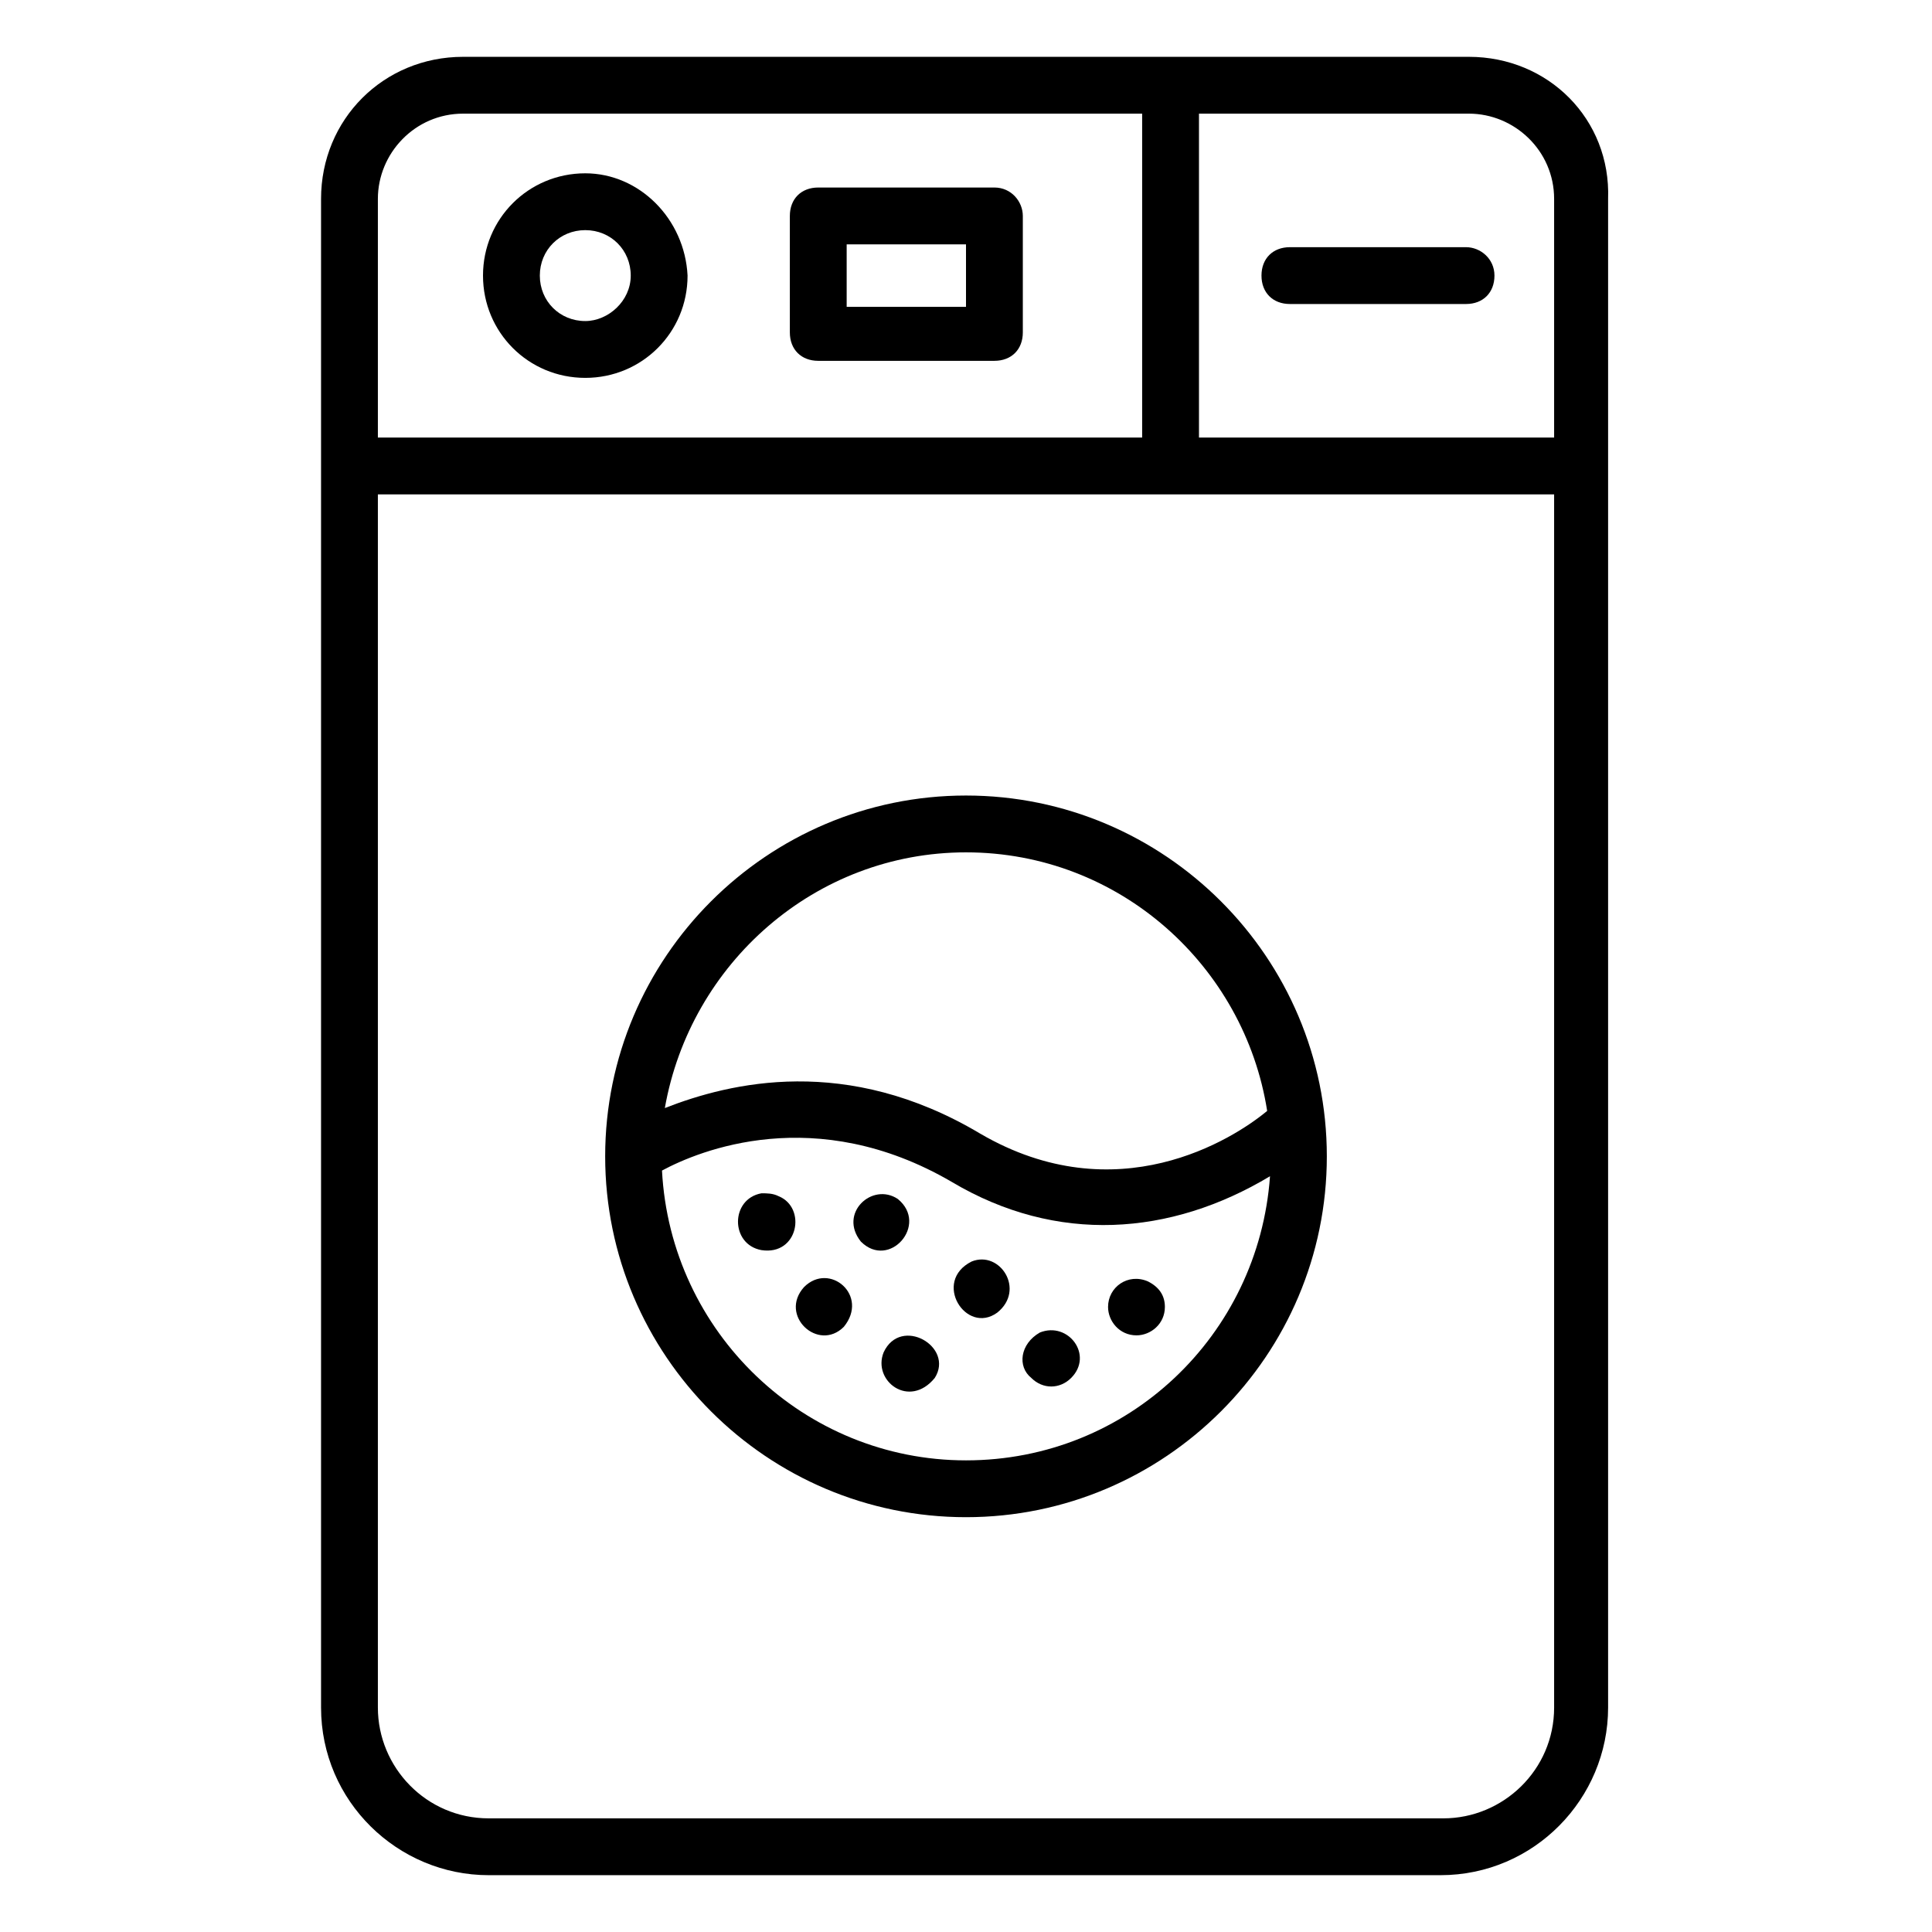 <?xml version="1.0" ?><svg id="Layer_1" style="enable-background:new 0 0 68 68;" version="1.1" viewBox="0 0 68 68" xml:space="preserve" xmlns="http://www.w3.org/2000/svg" xmlns:xlink="http://www.w3.org/1999/xlink"><g><path d="M34,53.4c7,0,12.7-5.7,12.7-12.7S41,28,34,28s-12.7,5.7-12.7,12.7S27,53.4,34,53.4z M34,30c5.4,0,9.8,4,10.6,9.1   c-1.2,1-5.3,3.6-10.1,0.8c-4.7-2.8-8.8-1.8-11.1-0.9C24.3,33.9,28.7,30,34,30z M33.5,41.6c3.7,2.2,7.7,1.9,11.2-0.2   c-0.4,5.6-5,10-10.7,10c-5.7,0-10.4-4.5-10.7-10.2C24.6,40.5,28.7,38.8,33.5,41.6z"/><path d="M51.7,2H16.3c-2.8,0-5,2.2-5,5c0,11.3,0,42.7,0,53.1c0,3.3,2.7,5.9,5.9,5.9h33.5c3.3,0,5.9-2.7,5.9-5.9   c0-10.8,0-40.7,0-53.1C56.7,4.2,54.5,2,51.7,2z M13.3,7c0-1.6,1.3-3,3-3h23.9v11.4H13.3V7z M54.7,60.1c0,2.2-1.8,3.9-3.9,3.9H17.2   c-2.2,0-3.9-1.8-3.9-3.9V17.4h41.4V60.1z M54.7,15.4H42.2V4h9.5c1.6,0,3,1.3,3,3V15.4z"/><path d="M20.6,6.1c-2,0-3.6,1.6-3.6,3.6c0,2,1.6,3.6,3.6,3.6c2,0,3.6-1.6,3.6-3.6C24.1,7.7,22.5,6.1,20.6,6.1z M20.6,11.3   c-0.9,0-1.6-0.7-1.6-1.6s0.7-1.6,1.6-1.6s1.6,0.7,1.6,1.6S21.4,11.3,20.6,11.3z"/><path d="M35,6.6h-6.2c-0.6,0-1,0.4-1,1v4.1c0,0.6,0.4,1,1,1H35c0.6,0,1-0.4,1-1V7.6C36,7.1,35.6,6.6,35,6.6z M34,10.8h-4.2V8.6H34   V10.8z"/><path d="M51.6,8.7h-6.2c-0.6,0-1,0.4-1,1s0.4,1,1,1h6.2c0.6,0,1-0.4,1-1S52.1,8.7,51.6,8.7z"/><path d="M27.4,42.1C27.2,42,27,42,26.8,42c-1.1,0.2-1.1,1.8,0,2C28.1,44.2,28.4,42.5,27.4,42.1z"/><path d="M29.7,46.7c0.9-1.1-0.5-2.3-1.4-1.4C27.4,46.3,28.8,47.6,29.7,46.7z"/><path d="M31.6,42.2c-0.9-0.6-2.1,0.5-1.3,1.5C31.3,44.7,32.7,43.1,31.6,42.2z"/><path d="M31.1,47.6c-0.4,1,0.9,2,1.8,0.9C33.6,47.4,31.7,46.3,31.1,47.6z"/><path d="M35.1,46.2c1-0.8,0.1-2.2-0.9-1.8C32.8,45.1,34,47,35.1,46.2z"/><path d="M37.7,48.5c0.8-0.8-0.1-2-1.1-1.6c-0.7,0.4-0.8,1.2-0.3,1.6C36.7,48.9,37.3,48.9,37.7,48.5z"/><path d="M40,47c0.5,0,1-0.4,1-1c0-0.4-0.2-0.7-0.6-0.9C39.7,44.8,39,45.3,39,46C39,46.5,39.4,47,40,47z"/></g></svg>